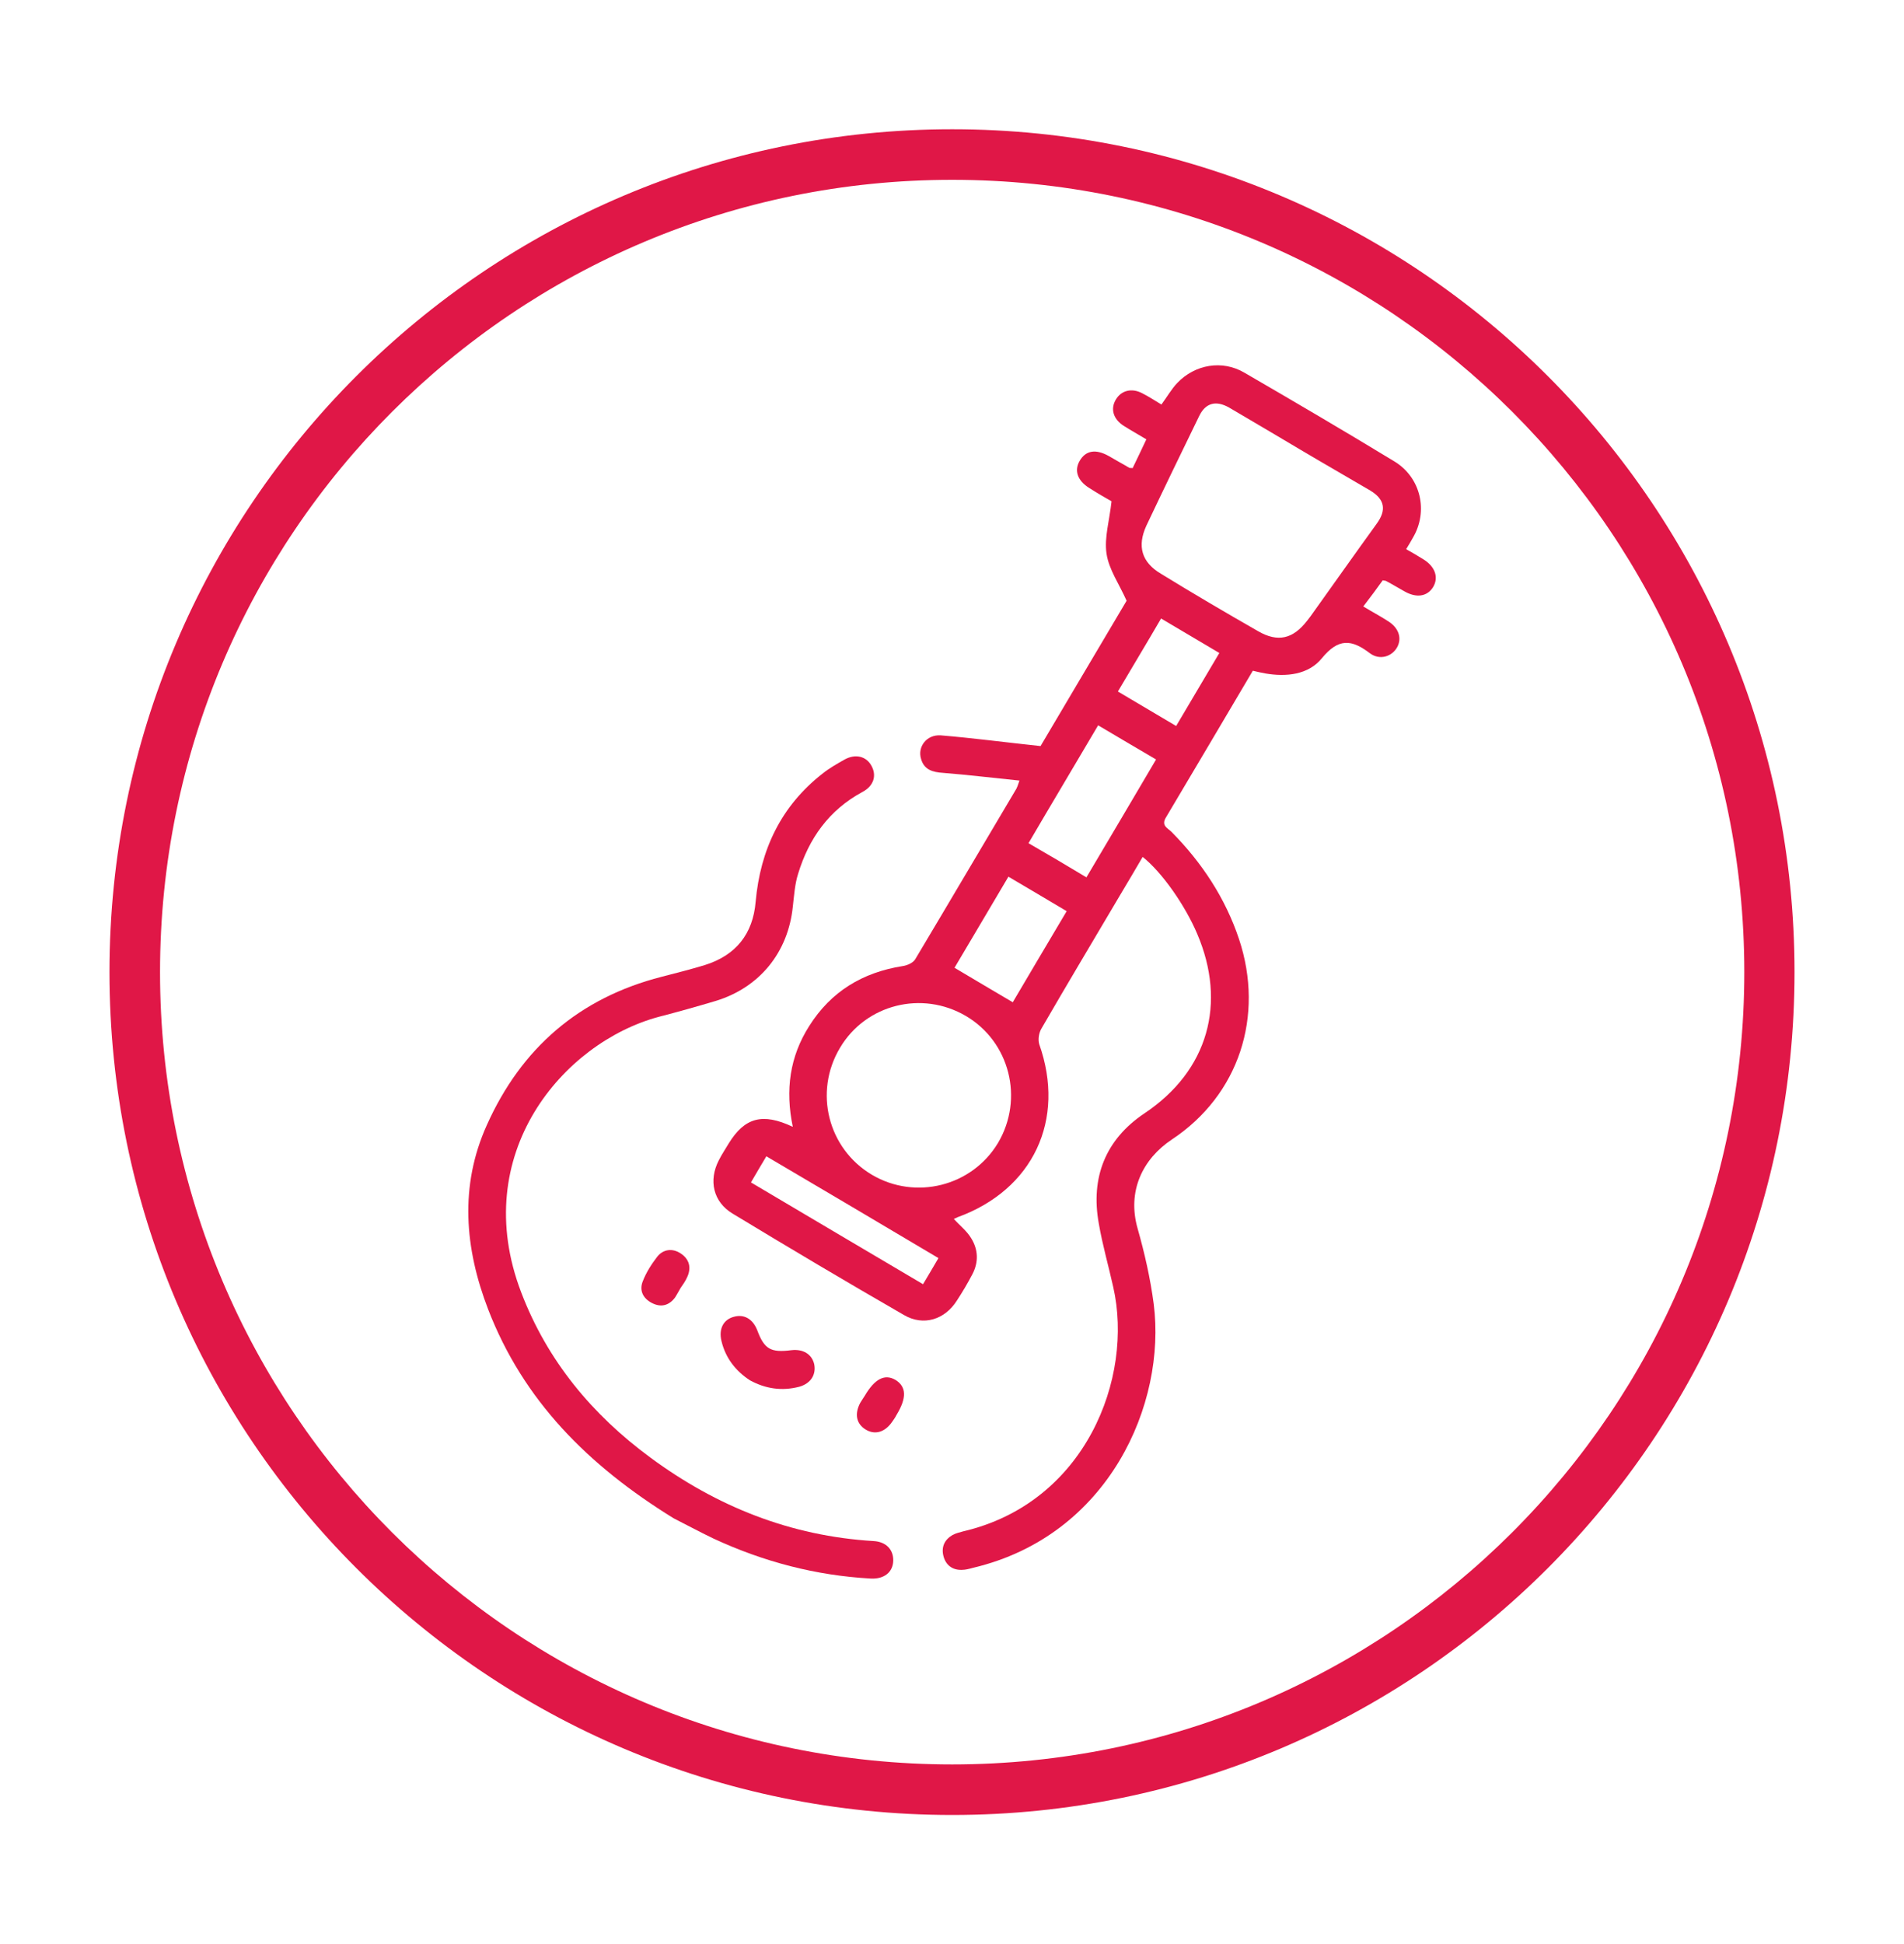 <?xml version="1.0" encoding="utf-8"?>
<!-- Generator: Adobe Illustrator 25.3.1, SVG Export Plug-In . SVG Version: 6.00 Build 0)  -->
<svg version="1.1" id="Camada_1" xmlns="http://www.w3.org/2000/svg" xmlns:xlink="http://www.w3.org/1999/xlink" x="0px" y="0px"
	 viewBox="0 0 568.7 580.6" style="enable-background:new 0 0 568.7 580.6;" xml:space="preserve">
<style type="text/css">
	.st0{fill:#E01747;}
</style>
<g>
	<path class="st0" d="M236.8,336.5c-2.3-11-0.9-21,4.9-30.1c6.5-10.3,15.9-16,27.9-17.9c1.4-0.2,3.2-1,3.8-2.1
		c10.1-16.9,20.1-33.9,30.2-50.9c0.2-0.4,0.4-0.9,0.9-2.4c-7.9-0.8-15.3-1.7-22.8-2.3c-3.1-0.2-5.7-0.9-6.6-4.2
		c-1.1-3.6,1.7-7.3,5.9-7c9.7,0.8,19.4,2.1,29.8,3.2c8.3-14,17.2-29.1,25.7-43.4c-2.2-5-5.3-9.3-6-14.1c-0.7-4.8,0.9-9.9,1.5-15.6
		c-1.6-0.9-4.2-2.4-6.7-4c-3.5-2.2-4.5-5.2-2.8-8.1c1.8-3.1,4.8-3.6,8.7-1.4c2,1.2,4.1,2.3,6.1,3.5c0.2,0.1,0.5,0,1,0.1
		c1.3-2.7,2.6-5.4,4.1-8.6c-2.3-1.4-4.5-2.6-6.7-4c-3.2-2-4.1-5.1-2.4-7.9c1.6-2.7,4.7-3.5,7.8-1.9c2,1,3.8,2.2,5.8,3.4
		c1.7-2.3,3-4.6,4.7-6.4c5.3-5.6,13.5-7,20.1-3.1c15,8.7,30,17.5,44.8,26.5c7.9,4.8,10.2,14.9,5.5,22.8c-0.6,1.1-1.2,2.1-2,3.4
		c1.8,1,3.5,2,5.1,3c3.6,2.2,4.7,5.5,2.9,8.4c-1.8,2.8-5,3.2-8.5,1.2c-1.8-1-3.6-2.1-5.5-3.1c-0.2-0.1-0.5-0.1-1-0.2
		c-1.7,2.4-3.5,4.8-5.8,7.8c2.6,1.6,5.1,2.9,7.4,4.4c3.2,2,4.2,5.1,2.7,7.8c-1.5,2.7-5.1,4-8.1,1.8c-5.5-4.2-9.4-4.6-14.4,1.5
		c-4,4.9-10.6,5.6-16.9,4.5c-1.2-0.2-2.4-0.5-3.7-0.8c-8.7,14.7-17.3,29.3-26,43.9c-1.4,2.4,0.6,3.1,1.7,4.2
		c9.1,9.2,16.1,19.8,20.2,32.1c7.6,22.9,0,46.5-20.1,59.8c-8.7,5.8-13.4,15.4-10.2,26.6c2.1,7.4,3.8,14.9,4.8,22.5
		c3.8,29.7-13.3,69.2-54,78.8c-1.1,0.3-2.2,0.6-3.3,0.6c-2.8,0.1-4.8-1.4-5.5-4.1c-0.7-2.7,0.3-4.9,2.7-6.3c0.9-0.5,2.1-0.8,3.2-1.1
		c36.5-8.5,51-45.8,44.8-73c-1.4-6.3-3.2-12.5-4.3-18.9c-2.5-13.8,2-25.1,13.6-32.9c19.2-12.8,24.6-33,15.8-53.6
		c-3.6-8.5-10.5-18.4-16.3-23c-2.3,3.9-4.5,7.7-6.8,11.5c-7.8,13.2-15.7,26.4-23.4,39.7c-0.8,1.3-1.1,3.3-0.7,4.7
		c8,22.6-1.8,43.5-24.4,51.7c-0.4,0.2-0.8,0.4-1.1,0.5c1.8,2,3.9,3.6,5.2,5.8c2.1,3.4,2.2,7.1,0.4,10.6c-1.4,2.7-3,5.4-4.7,8
		c-3.6,5.7-10,7.7-15.8,4.3c-17.2-9.9-34.2-20-51.2-30.3c-5.8-3.5-7.2-9.9-4.1-15.9c0.9-1.8,2-3.4,3-5.1
		C222.4,333.8,227.7,332.2,236.8,336.5z M388.6,134.4c-7.1-4.2-14.3-8.5-21.5-12.7c-3.9-2.2-7-1.4-8.9,2.5
		c-5.3,10.9-10.6,21.8-15.8,32.8c-2.8,6.1-1.4,10.9,4.3,14.3c9.6,5.9,19.3,11.6,29.1,17.2c5.9,3.4,10.4,2.3,14.6-3.1
		c0.7-0.9,1.4-1.8,2-2.7c6.3-8.8,12.5-17.6,18.8-26.3c3-4.1,2.4-7.3-1.9-9.9C402.5,142.5,395.5,138.5,388.6,134.4z M288.5,303.4
		c-13.1-7.7-29.9-3.5-37.6,9.5c-7.9,13.2-3.6,30.1,9.5,37.9c13,7.7,29.9,3.5,37.7-9.5C305.9,328.1,301.6,311.1,288.5,303.4z
		 M324.5,262c7.1-12,14-23.6,20.8-35.2c-6-3.5-11.7-6.9-17.3-10.2c-7,11.9-13.9,23.4-20.8,35.2C313.1,255.2,318.7,258.5,324.5,262z
		 M285.1,289c5.9,3.5,11.6,6.9,17.4,10.3c5.3-9,10.7-18.1,16.1-27.2c-5.9-3.5-11.6-6.9-17.4-10.3C295.8,271,290.4,280,285.1,289z
		 M224.3,353.1c17.2,10.2,34.3,20.3,51.4,30.4c1.6-2.7,3.1-5.2,4.6-7.8c-17.2-10.2-34.2-20.3-51.4-30.4
		C227.3,348,225.8,350.5,224.3,353.1z M351.3,216.8c4.4-7.4,8.6-14.5,12.9-21.8c-5.9-3.5-11.5-6.8-17.4-10.3
		c-4.3,7.4-8.6,14.5-12.9,21.8C339.8,210,345.4,213.3,351.3,216.8z"/>
	<path class="st0" d="M201.2,453.4c-25.6-15.8-44.9-35.2-55.4-62.4c-7-18.2-8.6-36.8-0.4-55c10.3-23,27.6-38,52.2-44.3
		c4.3-1.1,8.6-2.2,12.9-3.5c9.3-2.9,14.4-9.3,15.2-18.9c1.4-15.6,7.6-28.6,20-38.3c2-1.6,4.3-2.9,6.6-4.2c3.3-1.8,6.5-0.9,8,1.9
		c1.6,2.9,0.7,6-2.7,7.8c-10,5.4-16,13.9-19.2,24.4c-1,3.1-1.2,6.5-1.6,9.9c-1.4,13.6-9.9,24.1-23,28.1c-5.7,1.7-11.4,3.3-17.2,4.8
		c-28.3,7.7-56.8,40.8-40.9,82.3c7.8,20.4,21.2,36.5,38.6,49.3c19.8,14.6,41.8,23.4,66.6,24.9c3.8,0.2,6,2.6,5.9,5.9
		c-0.1,3.4-2.7,5.5-6.7,5.3c-16.4-0.9-32-5-46.9-11.9C208.8,457.4,204.4,455,201.2,453.4z"/>
	<path class="st0" d="M224,412.2c-4.3-2.8-7.3-6.7-8.5-11.7c-0.9-3.7,0.6-6.5,3.8-7.3c3-0.8,5.6,0.7,6.9,4.1c2.1,5.6,4,6.7,10.2,5.9
		c3.5-0.4,6.1,1.2,6.8,4.2c0.6,3.1-1,5.7-4.4,6.7C233.5,415.5,228.6,414.7,224,412.2z"/>
	<path class="st0" d="M203.3,384.6c-0.6,1-1.1,2-1.7,2.9c-1.8,2.4-4.2,3-6.9,1.6c-2.7-1.4-3.8-3.8-2.7-6.5c1-2.6,2.6-5.1,4.3-7.3
		c1.8-2.3,4.6-2.6,7-1c2.6,1.7,3.3,4.3,1.9,7.2C204.7,382.6,204,383.6,203.3,384.6C203.3,384.7,203.3,384.7,203.3,384.6z"/>
	<path class="st0" d="M258.3,416.8c3-5.1,6-6.6,9.2-4.7c3.2,2,3.4,5.3,0.3,10.4c-0.4,0.8-0.9,1.5-1.4,2.2c-2.2,3.1-5.2,3.9-8,2.1
		c-2.6-1.7-3.2-4.5-1.5-7.8C257.3,418.3,257.8,417.6,258.3,416.8z"/>
</g>
<path class="st0" d="M284.4,38.6c-139,0-251.7,112.7-251.7,251.7S145.4,542,284.4,542S536,429.3,536,290.3S423.4,38.6,284.4,38.6z
	 M284.4,526.9C153.7,526.9,47.8,421,47.8,290.3S153.7,53.7,284.4,53.7S521,159.6,521,290.3S415,526.9,284.4,526.9z"/>
</svg>
